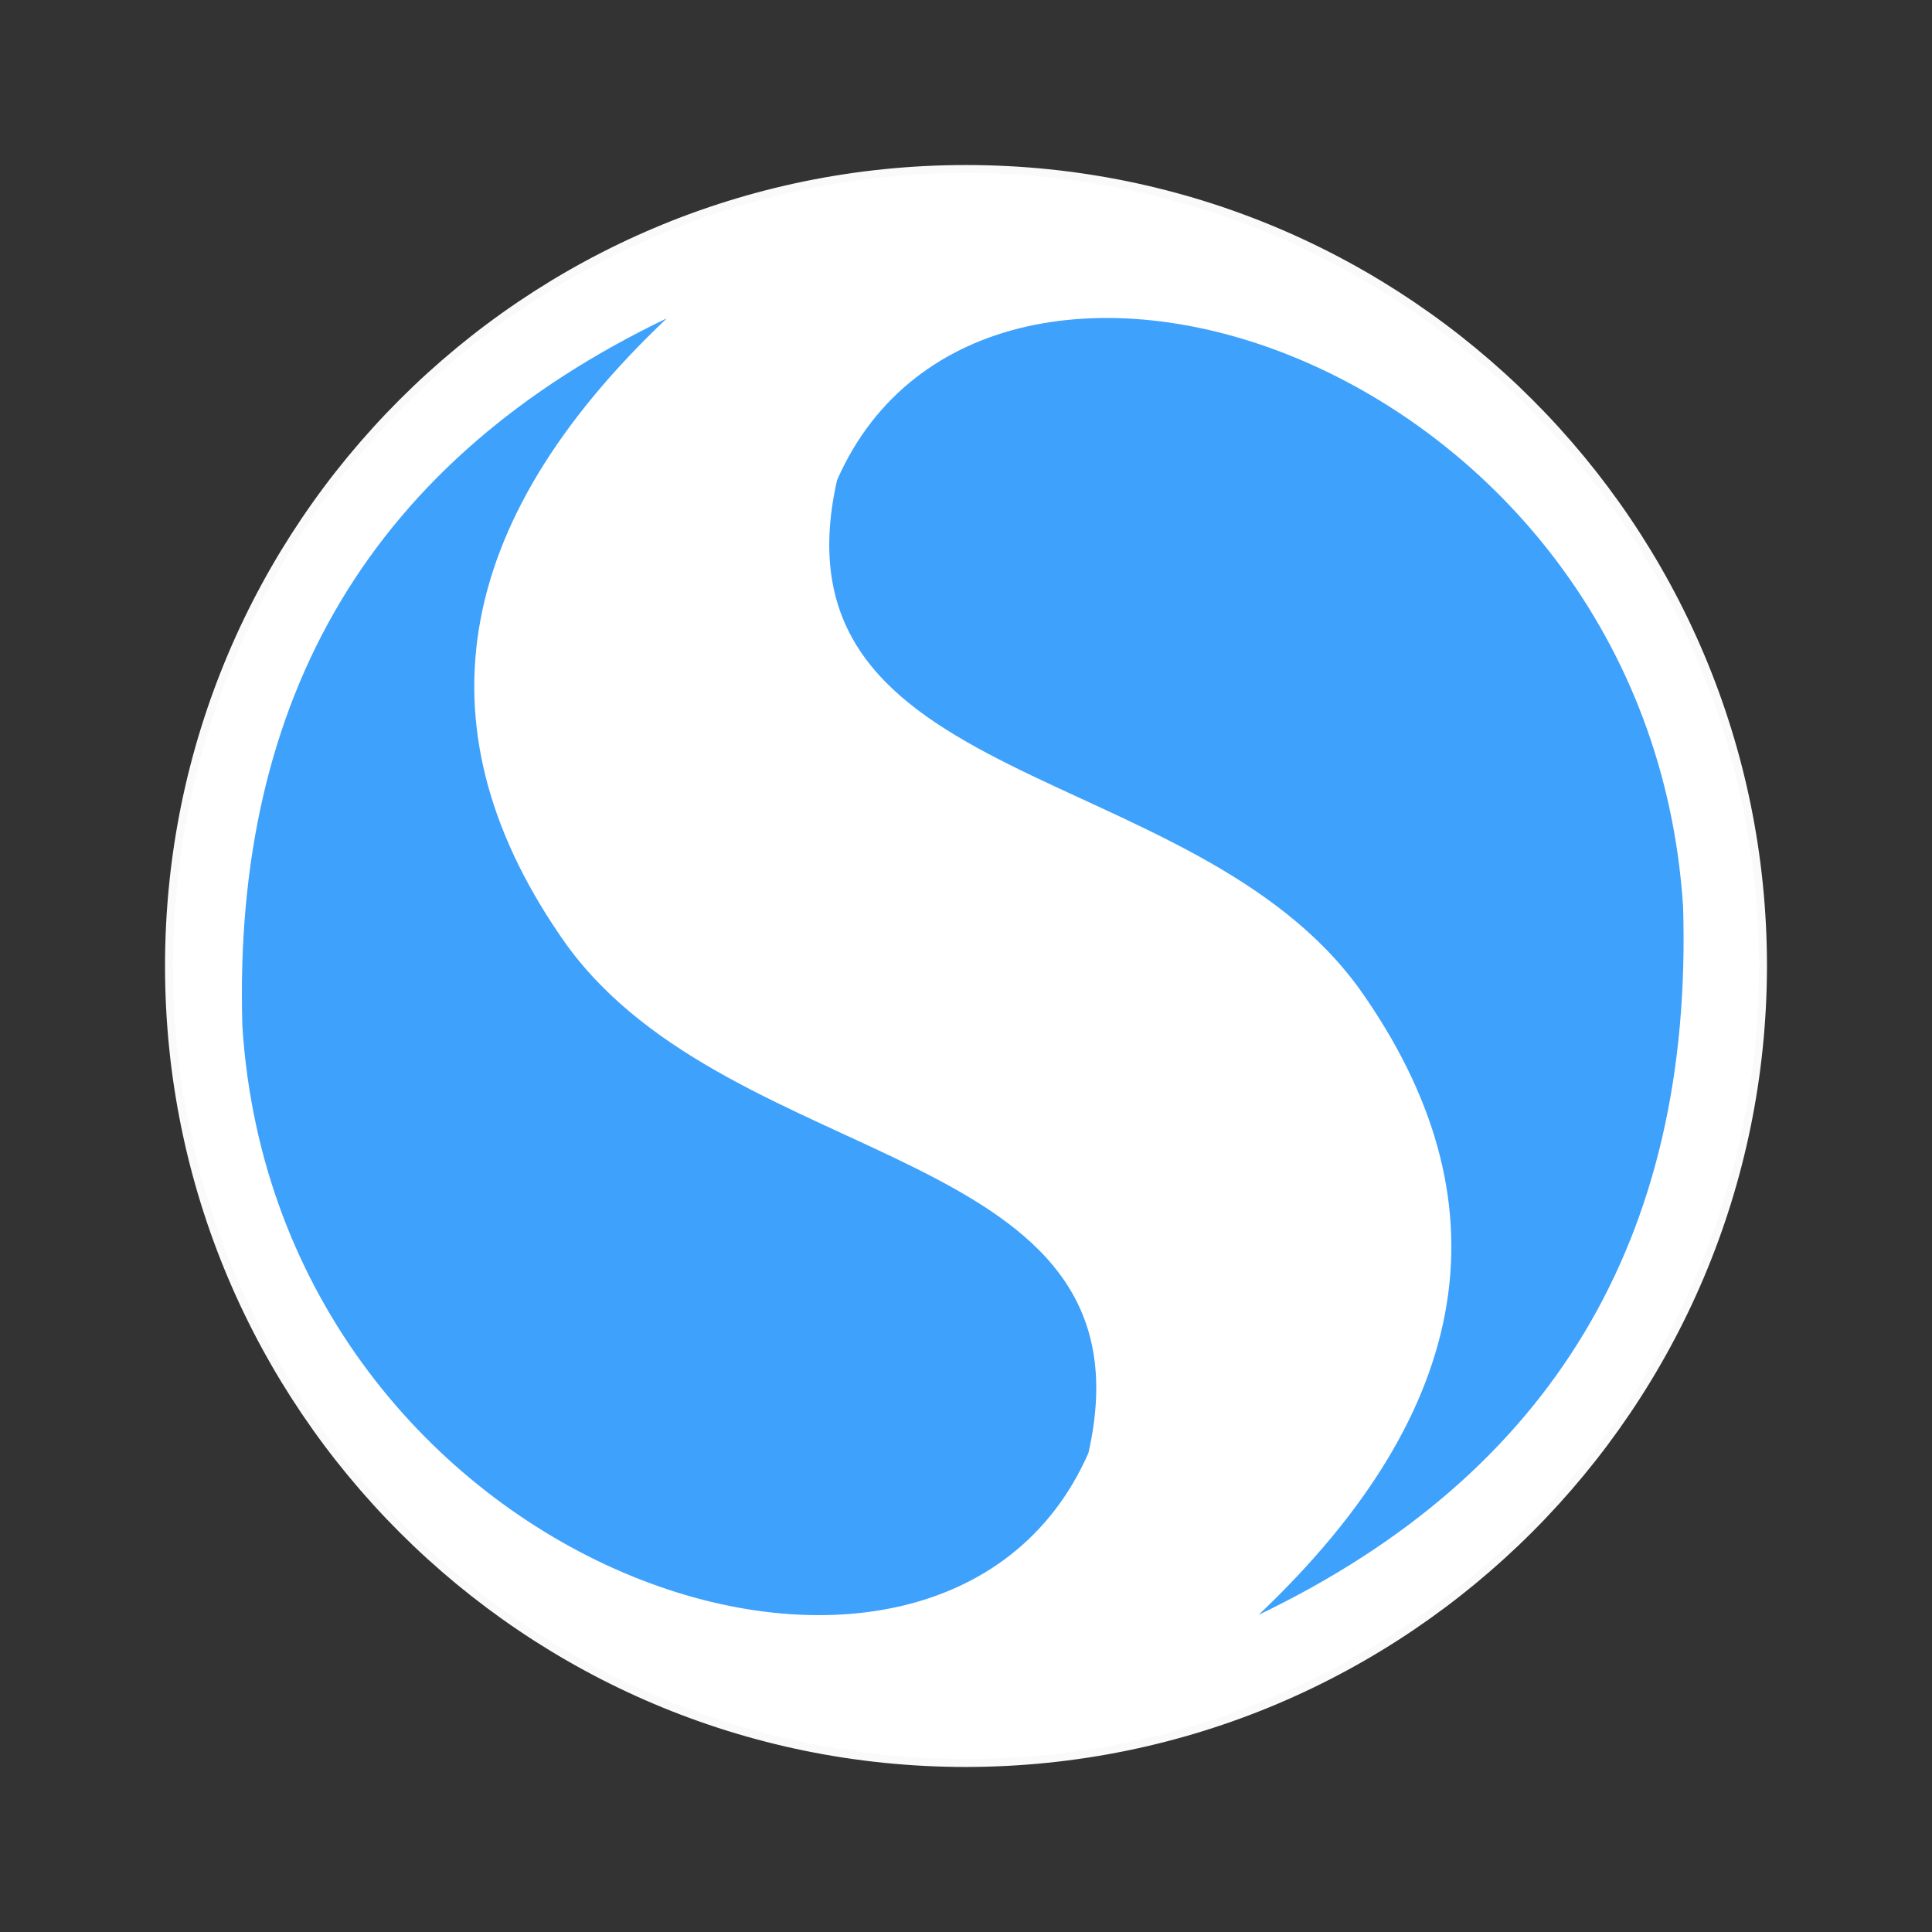 <svg xmlns="http://www.w3.org/2000/svg" xmlns:xlink="http://www.w3.org/1999/xlink" fill="none" version="1.1" width="24" height="24" viewBox="0 0 24 24"><rect x="0" y="0" width="24" height="24" fill="#333333" stroke="none"/><defs><clipPath id="master_svg0_4122_02073"><rect x="0" y="0" width="24" height="24" rx="0"/></clipPath><clipPath id="master_svg1_4122_02074"><rect x="2" y="2" width="20" height="20" rx="0"/></clipPath></defs><g><g clip-path="url(#master_svg0_4122_02073)"></g><g clip-path="url(#master_svg1_4122_02074)"><g><path d="M21.901,12Q21.901,12.243,21.889,12.486Q21.877,12.728,21.853,12.97Q21.829,13.212,21.793,13.453Q21.758,13.693,21.71,13.931Q21.663,14.17,21.604,14.406Q21.545,14.641,21.474,14.874Q21.404,15.106,21.322,15.335Q21.24,15.564,21.147,15.789Q21.054,16.013,20.95,16.233Q20.846,16.453,20.732,16.667Q20.617,16.881,20.492,17.09Q20.367,17.298,20.232,17.5Q20.097,17.702,19.952,17.898Q19.808,18.093,19.653,18.281Q19.499,18.469,19.336,18.649Q19.173,18.829,19.001,19.001Q18.829,19.173,18.649,19.336Q18.469,19.499,18.281,19.653Q18.093,19.807,17.898,19.952Q17.703,20.097,17.501,20.232Q17.298,20.367,17.09,20.492Q16.882,20.617,16.667,20.731Q16.453,20.846,16.233,20.95Q16.013,21.054,15.789,21.147Q15.564,21.24,15.336,21.322Q15.107,21.404,14.874,21.474Q14.642,21.545,14.406,21.604Q14.17,21.663,13.932,21.71Q13.693,21.758,13.453,21.793Q13.212,21.829,12.971,21.853Q12.729,21.877,12.486,21.889Q12.243,21.9,12,21.9Q11.757,21.9,11.514,21.889Q11.272,21.877,11.03,21.853Q10.788,21.829,10.547,21.793Q10.307,21.758,10.069,21.71Q9.83,21.663,9.594,21.604Q9.359,21.545,9.126,21.474Q8.894,21.404,8.665,21.322Q8.436,21.24,8.211,21.147Q7.987,21.054,7.767,20.95Q7.547,20.846,7.333,20.731Q7.119,20.617,6.91,20.492Q6.702,20.367,6.5,20.232Q6.298,20.097,6.102,19.952Q5.907,19.807,5.719,19.653Q5.531,19.499,5.351,19.336Q5.171,19.173,4.999,19.001Q4.828,18.829,4.664,18.649Q4.501,18.469,4.347,18.281Q4.193,18.093,4.048,17.898Q3.903,17.702,3.768,17.5Q3.633,17.298,3.508,17.09Q3.383,16.881,3.269,16.667Q3.154,16.453,3.05,16.233Q2.946,16.013,2.853,15.789Q2.76,15.564,2.678,15.335Q2.596,15.106,2.526,14.874Q2.455,14.641,2.396,14.406Q2.337,14.17,2.29,13.931Q2.242,13.693,2.207,13.453Q2.171,13.212,2.147,12.97Q2.123,12.728,2.112,12.486Q2.1,12.243,2.1,12Q2.1,11.757,2.112,11.514Q2.123,11.271,2.147,11.03Q2.171,10.788,2.207,10.547Q2.242,10.307,2.29,10.068Q2.337,9.83,2.396,9.594Q2.455,9.359,2.526,9.126Q2.596,8.893,2.678,8.665Q2.76,8.436,2.853,8.211Q2.946,7.987,3.05,7.767Q3.154,7.547,3.269,7.333Q3.383,7.119,3.508,6.91Q3.633,6.702,3.768,6.5Q3.903,6.297,4.048,6.102Q4.193,5.907,4.347,5.719Q4.501,5.531,4.664,5.351Q4.828,5.171,4.999,4.999Q5.171,4.827,5.351,4.664Q5.531,4.501,5.719,4.347Q5.907,4.193,6.102,4.048Q6.298,3.903,6.5,3.768Q6.702,3.633,6.91,3.508Q7.119,3.383,7.333,3.269Q7.547,3.154,7.767,3.05Q7.987,2.946,8.211,2.853Q8.436,2.76,8.665,2.678Q8.894,2.596,9.126,2.526Q9.359,2.455,9.594,2.396Q9.83,2.337,10.069,2.29Q10.307,2.242,10.547,2.207Q10.788,2.171,11.03,2.147Q11.272,2.123,11.514,2.111Q11.757,2.099,12,2.099Q12.243,2.099,12.486,2.111Q12.729,2.123,12.971,2.147Q13.212,2.171,13.453,2.207Q13.693,2.242,13.932,2.29Q14.17,2.337,14.406,2.396Q14.642,2.455,14.874,2.526Q15.107,2.596,15.336,2.678Q15.564,2.76,15.789,2.853Q16.013,2.946,16.233,3.05Q16.453,3.154,16.667,3.269Q16.882,3.383,17.09,3.508Q17.298,3.633,17.501,3.768Q17.703,3.903,17.898,4.048Q18.093,4.193,18.281,4.347Q18.469,4.501,18.649,4.664Q18.829,4.827,19.001,4.999Q19.173,5.171,19.336,5.351Q19.499,5.531,19.653,5.719Q19.808,5.907,19.952,6.102Q20.097,6.297,20.232,6.5Q20.367,6.702,20.492,6.91Q20.617,7.119,20.732,7.333Q20.846,7.547,20.95,7.767Q21.054,7.987,21.147,8.211Q21.24,8.436,21.322,8.665Q21.404,8.893,21.474,9.126Q21.545,9.359,21.604,9.594Q21.663,9.83,21.71,10.068Q21.758,10.307,21.793,10.547Q21.829,10.788,21.853,11.03Q21.877,11.271,21.889,11.514Q21.901,11.757,21.901,12Z" fill="#FFFFFF" fill-opacity="1"/></g><g><path d="M12,21.95C6.505,21.95,2.05,17.495,2.05,12C2.05,6.505,6.505,2.05,12,2.05C17.495,2.05,21.95,6.505,21.95,12C21.944,17.493,17.493,21.944,12,21.95ZM12,2.149C6.56,2.149,2.149,6.56,2.149,12C2.149,17.44,6.56,21.851,12,21.851C17.441,21.851,21.851,17.44,21.851,12C21.844,6.562,17.438,2.156,12,2.149Z" fill="#FAFAFA" fill-opacity="1"/></g><g><path d="M15.635,20.06Q21.095,17.44,20.908,11.264C20.47,4.469,12.252,1.74,10.398,5.965C9.524,9.835,14.807,9.406,16.888,12.285Q19.682,16.223,15.635,20.06Z" fill="#3EA1FC" fill-opacity="1"/></g><g><path d="M8.284,3.954Q2.824,6.574,3.011,12.75C3.45,19.545,11.668,22.274,13.521,18.049C14.397,14.179,9.114,14.609,7.033,11.73Q4.239,7.786,8.284,3.954Z" fill="#3EA1FC" fill-opacity="1"/></g></g></g></svg>